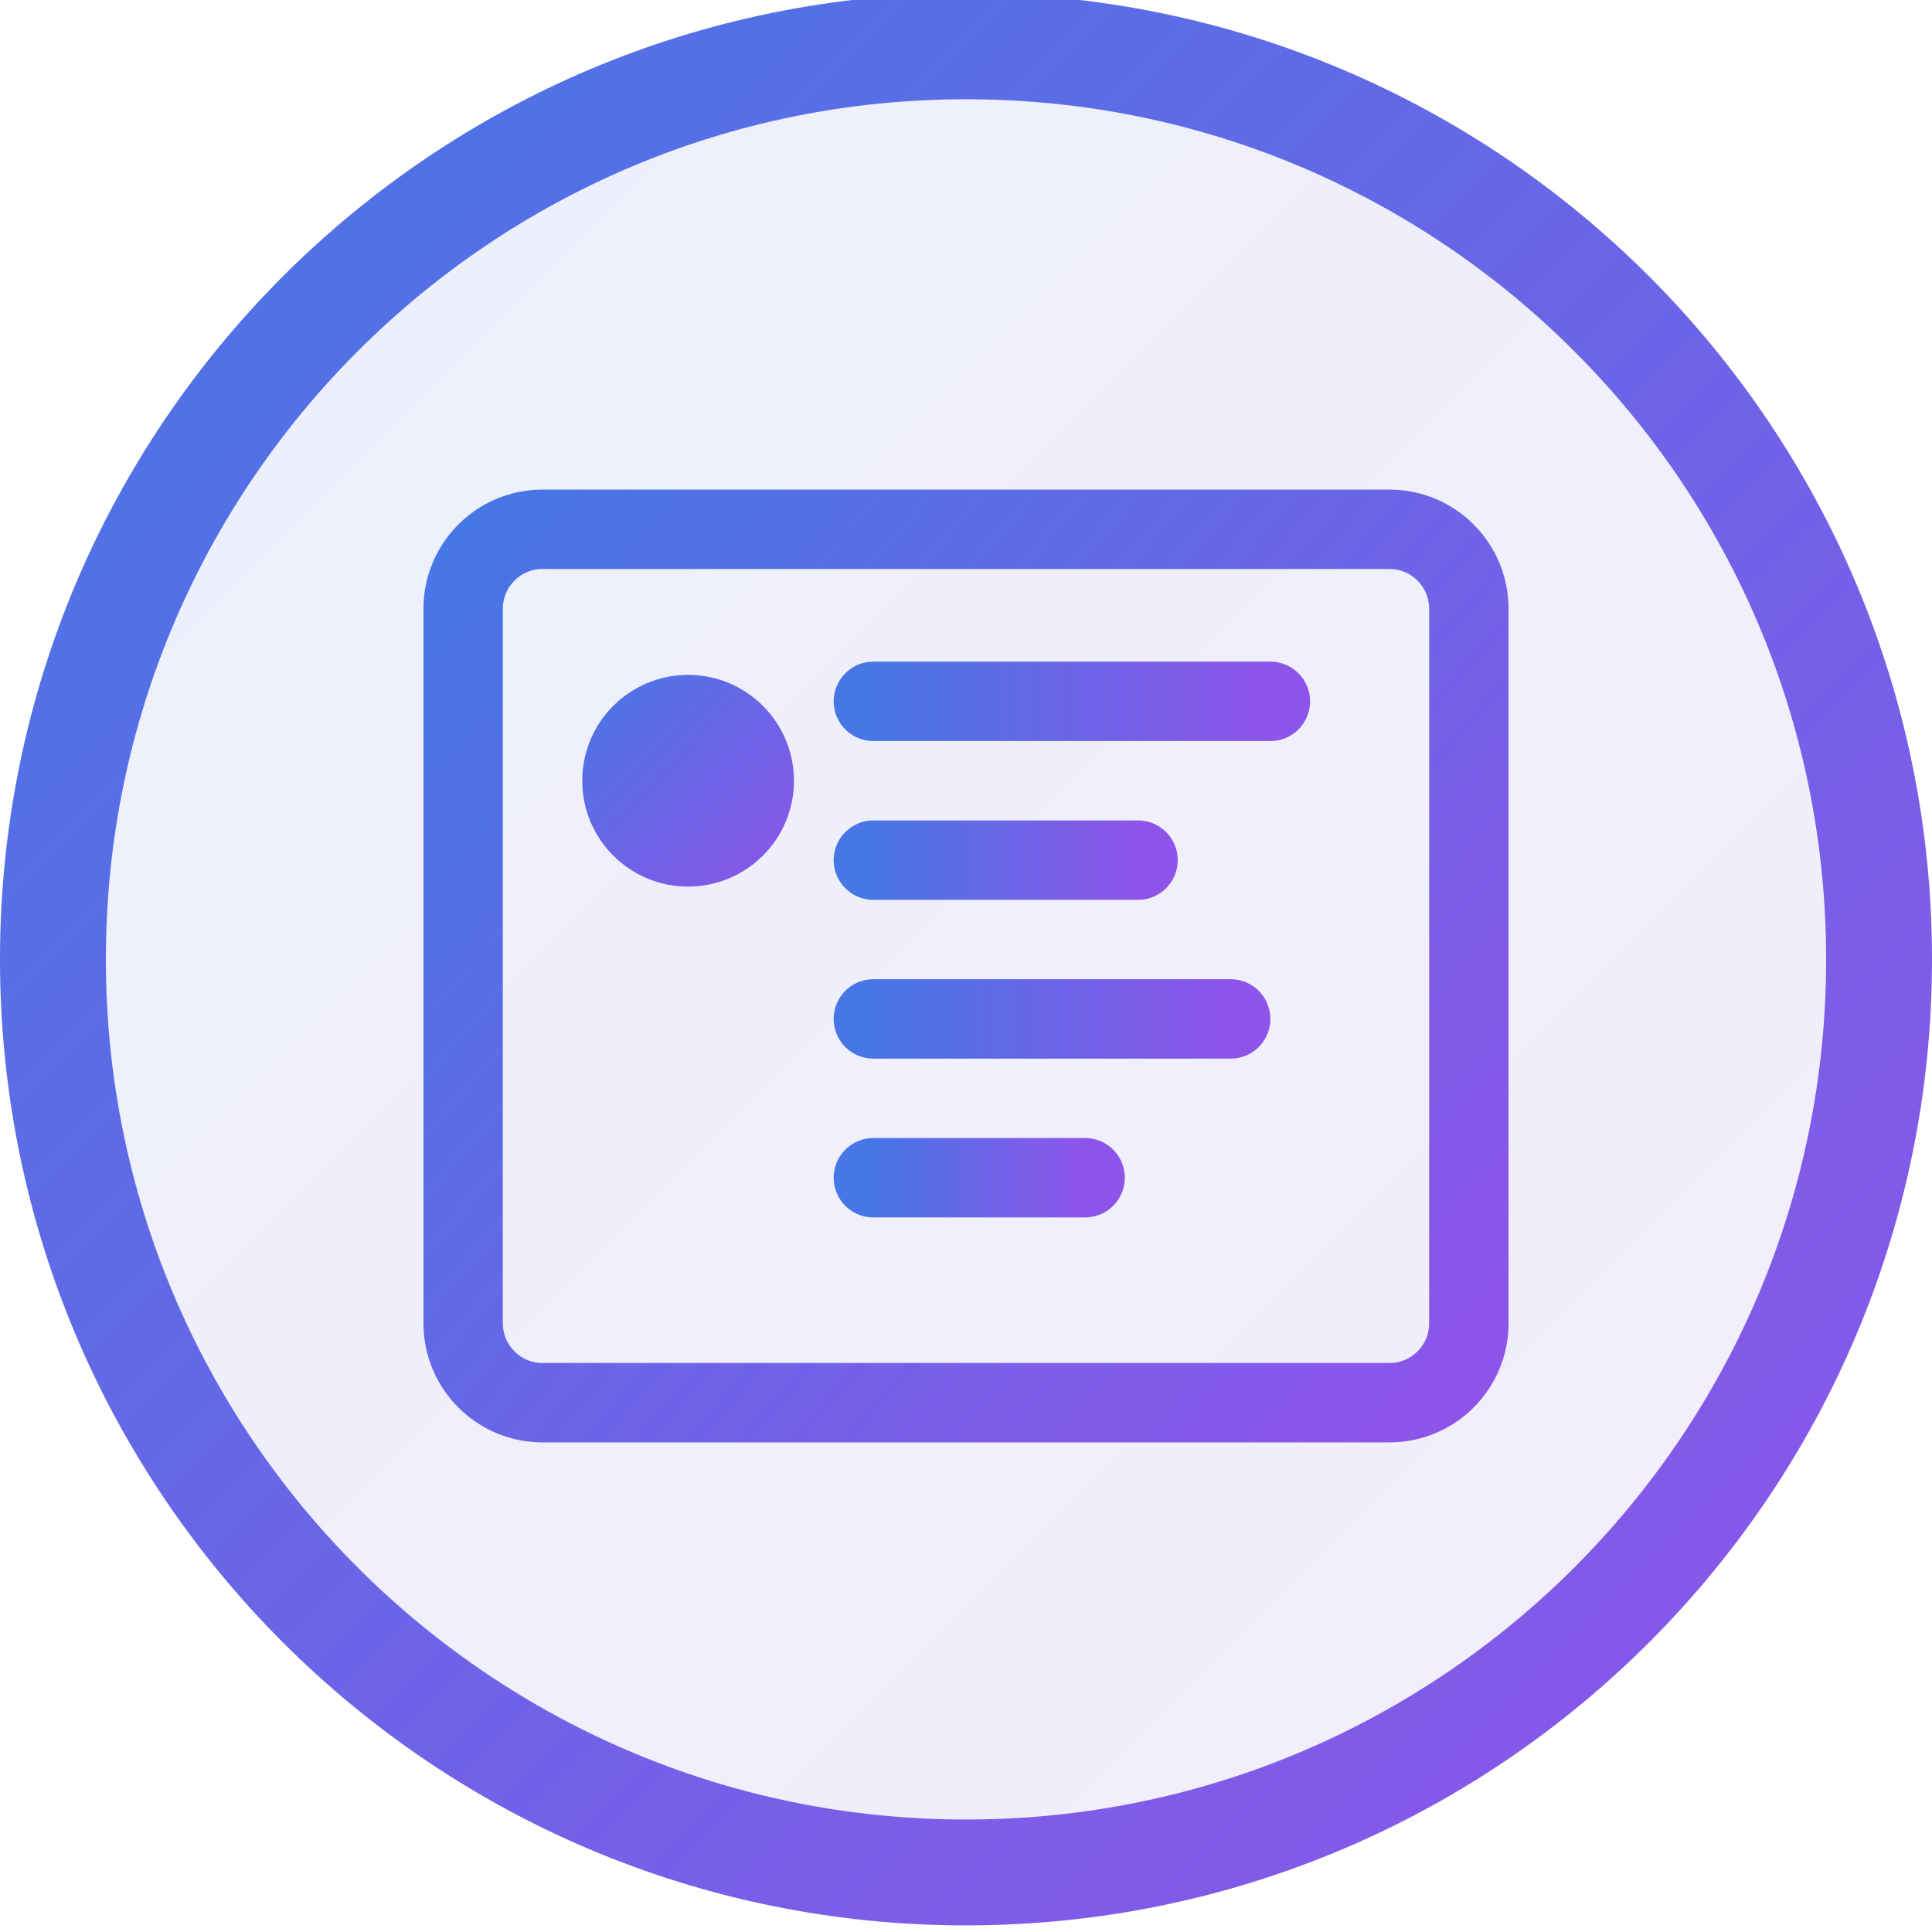 <svg width="146" height="146" viewBox="0 0 146 146" fill="none" xmlns="http://www.w3.org/2000/svg">
  <path d="M73 141.5C111.108 141.5 142 110.608 142 72.5C142 34.392 111.108 3.5 73 3.5C34.892 3.5 4 34.392 4 72.5C4 110.608 34.892 141.5 73 141.5Z" fill="url(#paint0_linear)" fill-opacity="0.1" stroke="url(#paint1_linear)" stroke-width="8"/>
  <path d="M41 40H105C108.314 40 111 42.686 111 46V100C111 103.314 108.314 106 105 106H41C37.686 106 35 103.314 35 100V46C35 42.686 37.686 40 41 40Z" stroke="url(#paint2_linear)" stroke-width="6"/>
  <path d="M66 53H96" stroke="url(#paint3_linear)" stroke-width="6" stroke-linecap="round"/>
  <path d="M66 65H86" stroke="url(#paint4_linear)" stroke-width="6" stroke-linecap="round"/>
  <path d="M66 77H93" stroke="url(#paint5_linear)" stroke-width="6" stroke-linecap="round"/>
  <path d="M66 89H82" stroke="url(#paint6_linear)" stroke-width="6" stroke-linecap="round"/>
  <circle cx="52" cy="59" r="8" fill="url(#paint7_linear)"/>
  <defs>
    <linearGradient id="paint0_linear" x1="4" y1="3.5" x2="142" y2="141.5" gradientUnits="userSpaceOnUse">
      <stop stop-color="#4776E6"/>
      <stop offset="1" stop-color="#8E54E9"/>
    </linearGradient>
    <linearGradient id="paint1_linear" x1="4" y1="3.5" x2="142" y2="141.5" gradientUnits="userSpaceOnUse">
      <stop stop-color="#4776E6"/>
      <stop offset="1" stop-color="#8E54E9"/>
    </linearGradient>
    <linearGradient id="paint2_linear" x1="35" y1="40" x2="111" y2="106" gradientUnits="userSpaceOnUse">
      <stop stop-color="#4776E6"/>
      <stop offset="1" stop-color="#8E54E9"/>
    </linearGradient>
    <linearGradient id="paint3_linear" x1="66" y1="53" x2="96" y2="53" gradientUnits="userSpaceOnUse">
      <stop stop-color="#4776E6"/>
      <stop offset="1" stop-color="#8E54E9"/>
    </linearGradient>
    <linearGradient id="paint4_linear" x1="66" y1="65" x2="86" y2="65" gradientUnits="userSpaceOnUse">
      <stop stop-color="#4776E6"/>
      <stop offset="1" stop-color="#8E54E9"/>
    </linearGradient>
    <linearGradient id="paint5_linear" x1="66" y1="77" x2="93" y2="77" gradientUnits="userSpaceOnUse">
      <stop stop-color="#4776E6"/>
      <stop offset="1" stop-color="#8E54E9"/>
    </linearGradient>
    <linearGradient id="paint6_linear" x1="66" y1="89" x2="82" y2="89" gradientUnits="userSpaceOnUse">
      <stop stop-color="#4776E6"/>
      <stop offset="1" stop-color="#8E54E9"/>
    </linearGradient>
    <linearGradient id="paint7_linear" x1="44" y1="51" x2="60" y2="67" gradientUnits="userSpaceOnUse">
      <stop stop-color="#4776E6"/>
      <stop offset="1" stop-color="#8E54E9"/>
    </linearGradient>
  </defs>
</svg>

